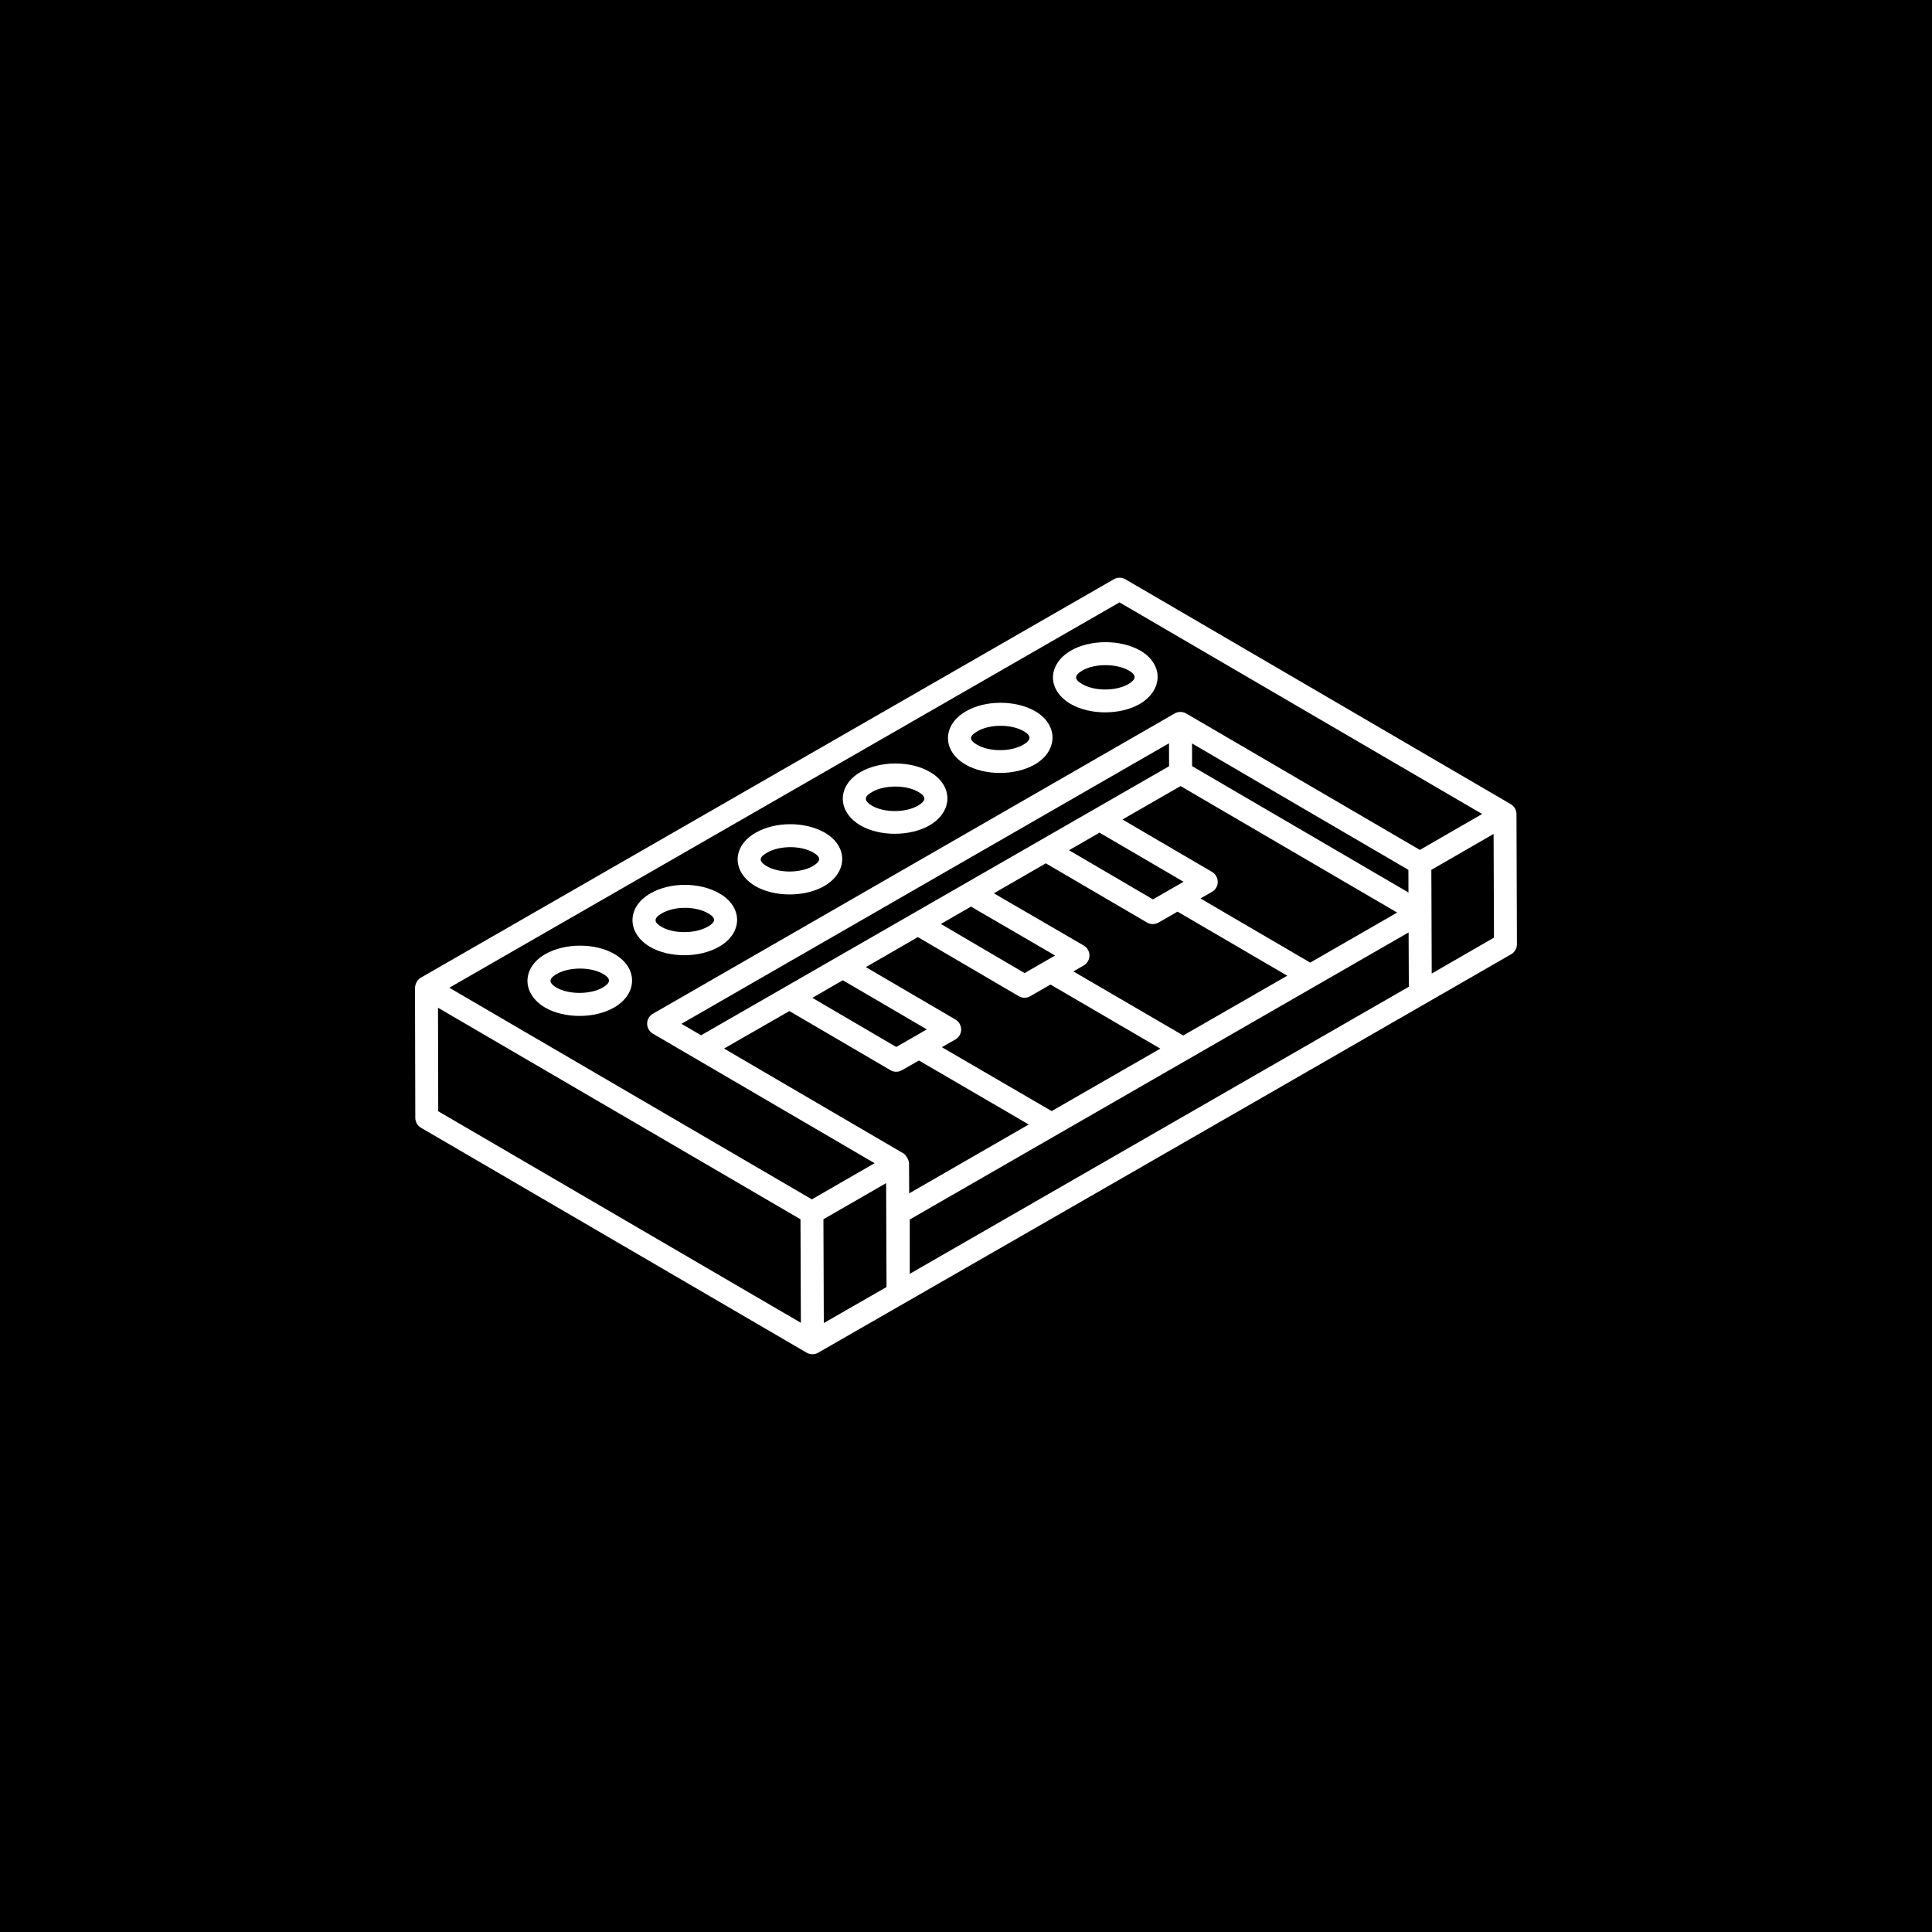 <?xml version="1.0" encoding="UTF-8"?>
<svg viewBox="0 0 100 100" xmlns="http://www.w3.org/2000/svg">
 <rect x="-10" y="-10" width="120" height="120"/>
 <path d="m78.199 41.625c-30.789-17.969-15.539-9.07-19.949-11.641-0.184-0.105-0.41-0.109-0.594-0.004l-35.875 20.625c-0.211 0.121-0.297 0.375-0.297 0.512 0 0.004-0.004 0.004-0.004 0.008l0.016 6.734c0 0.211 0.113 0.406 0.293 0.512 23.797 13.879 13.266 7.738 19.965 11.645 0.188 0.109 0.414 0.105 0.594 0 14.973-8.59 35.703-20.527 35.871-20.625 0.184-0.105 0.297-0.305 0.297-0.516l-0.023-6.738c0-0.211-0.117-0.406-0.293-0.512zm-5.301 3.398 0.004 1.172c-1.18-0.691-9.895-5.777-11.199-6.539l-0.004-1.176c0.164 0.102 11.051 6.457 11.199 6.543zm-24.148 9.18 0.703-0.402c0.184-0.105 0.297-0.301 0.297-0.512 0-0.211-0.113-0.41-0.293-0.516l-4.641-2.715c0.141-0.082 2.812-1.621 2.691-1.555l5.223 3.059c0.184 0.109 0.41 0.109 0.598 0l1.043-0.602 5.688 3.316-5.625 3.234zm10.926-7.652-4.344-2.543 1.578-0.91 4.352 2.543zm-10.977 1.273 1.559-0.898 4.352 2.531-1.578 0.91zm6.859 2.457 0.535-0.309c0.184-0.105 0.297-0.301 0.297-0.516 0-0.211-0.113-0.41-0.297-0.516l-4.652-2.703c0.129-0.074 2.824-1.629 2.691-1.551l5.234 3.062c0.094 0.055 0.195 0.082 0.297 0.082h0.004c0.102 0 0.203-0.027 0.297-0.078l0.984-0.566 5.68 3.316-5.383 3.094zm6.578-3.777 0.598-0.344c0.184-0.105 0.297-0.301 0.297-0.512 0-0.211-0.113-0.406-0.293-0.516l-4.641-2.715 3.008-1.73c6.035 3.523 4.844 2.828 11.211 6.547l-4.5 2.59zm-20.09 5.144 1.578-0.91 4.348 2.543c-0.117 0.07-1.699 0.977-1.582 0.91zm18.461-13.176c0 0.121 0.004 1.305 0.004 1.188-0.172 0.098-24.355 14.004-24.223 13.926l-1.016-0.594zm-23.031 15.801 3.383-1.941 5.227 3.059c0.094 0.055 0.195 0.082 0.297 0.082h0.004c0.102 0 0.203-0.027 0.297-0.078l0.879-0.504 5.684 3.312-6.188 3.566-0.008-1.559c0-0.121-0.125-0.41-0.293-0.512zm20.469-23.094 18.77 10.953-3.223 1.859c-0.324-0.188-12.277-7.168-12.098-7.062-0.184-0.105-0.41-0.105-0.594 0l-27.008 15.543c-0.184 0.105-0.297 0.301-0.297 0.512s0.113 0.406 0.293 0.516c0.945 0.551-3.809-2.227 11.48 6.707l-3.246 1.871c-1.918-1.121 6.949 4.059-18.766-10.953zm-35.262 26.34-0.012-5.359c0.559 0.328 18.203 10.625 18.762 10.949l0.02 5.359zm19.957 10.961-0.02-5.371 3.246-1.871 0.02 5.379zm4.449-5.359 25.82-14.859 0.012 2.812-25.832 14.859zm27.016-12.73c-0.012-4.621-0.02-5.434-0.02-5.367 0.156-0.09 3.43-1.977 3.223-1.859l0.02 5.367z" fill="#fff"/>
 <path d="m39.09 45.863c0.996 0.578 2.566 0.578 3.574 0l0.004-0.004c1.227-0.719 1.234-2.059 0.02-2.762-1.027-0.586-2.57-0.582-3.586 0.012-1.227 0.703-1.227 2.027-0.012 2.754zm0.609-1.727c0.645-0.379 1.746-0.383 2.394-0.012 0.422 0.246 0.402 0.457-0.023 0.707-0.652 0.371-1.746 0.371-2.383 0.004-0.422-0.254-0.418-0.453 0.012-0.699z" fill="#fff"/>
 <path d="m44.535 42.723c1 0.582 2.57 0.574 3.574 0 0 0 0.004 0 0.004-0.004 1.234-0.723 1.223-2.066 0.027-2.758-0.992-0.59-2.566-0.59-3.594-0.004-1.219 0.699-1.238 2.039-0.012 2.766zm0.602-1.73c0.652-0.375 1.773-0.375 2.402 0 0.426 0.246 0.398 0.457-0.023 0.707-0.652 0.371-1.742 0.375-2.383 0.004-0.406-0.246-0.438-0.457 0.004-0.711z" fill="#fff"/>
 <path d="m49.977 39.574c0.996 0.578 2.566 0.578 3.574 0h0.004c1.219-0.707 1.234-2.062 0.02-2.766-1.02-0.582-2.598-0.574-3.582 0.012-1.23 0.707-1.234 2.051-0.016 2.754zm0.613-1.723c0.629-0.375 1.75-0.379 2.394-0.008 0.406 0.234 0.406 0.457-0.023 0.707-0.656 0.371-1.746 0.371-2.387 0-0.434-0.254-0.41-0.457 0.016-0.699z" fill="#fff"/>
 <path d="m55.418 36.438c1 0.578 2.57 0.578 3.574 0 0.004 0 0.004-0.004 0.008-0.004 1.215-0.723 1.227-2.059 0.016-2.762-1.012-0.578-2.586-0.578-3.59 0.004-1.219 0.719-1.242 2.039-0.008 2.762zm0.609-1.734c0.637-0.371 1.758-0.363 2.398 0 0.395 0.23 0.418 0.441-0.023 0.707-0.656 0.371-1.746 0.371-2.383 0-0.453-0.262-0.406-0.465 0.008-0.707z" fill="#fff"/>
 <path d="m33.648 49.012c0.996 0.578 2.566 0.574 3.574-0.012 1.238-0.707 1.234-2.055 0.027-2.75-1.023-0.598-2.57-0.602-3.59-0.004-1.215 0.695-1.238 2.035-0.012 2.766zm0.609-1.738c0.652-0.379 1.746-0.379 2.398 0 0.426 0.246 0.398 0.453-0.02 0.691h-0.004c-0.641 0.371-1.754 0.375-2.379 0.016-0.406-0.234-0.449-0.445 0.004-0.707z" fill="#fff"/>
 <path d="m28.207 52.148c1.004 0.582 2.574 0.582 3.578 0h0.004c1.242-0.727 1.219-2.07 0.027-2.758-0.988-0.59-2.566-0.59-3.594-0.004-1.211 0.695-1.238 2.031-0.016 2.762zm0.605-1.734c0.328-0.188 0.773-0.281 1.215-0.281 0.438 0 0.875 0.094 1.188 0.277 0.422 0.246 0.402 0.457-0.023 0.707-0.637 0.367-1.75 0.367-2.383 0.004-0.402-0.238-0.438-0.453 0.004-0.707z" fill="#fff"/>
</svg>
